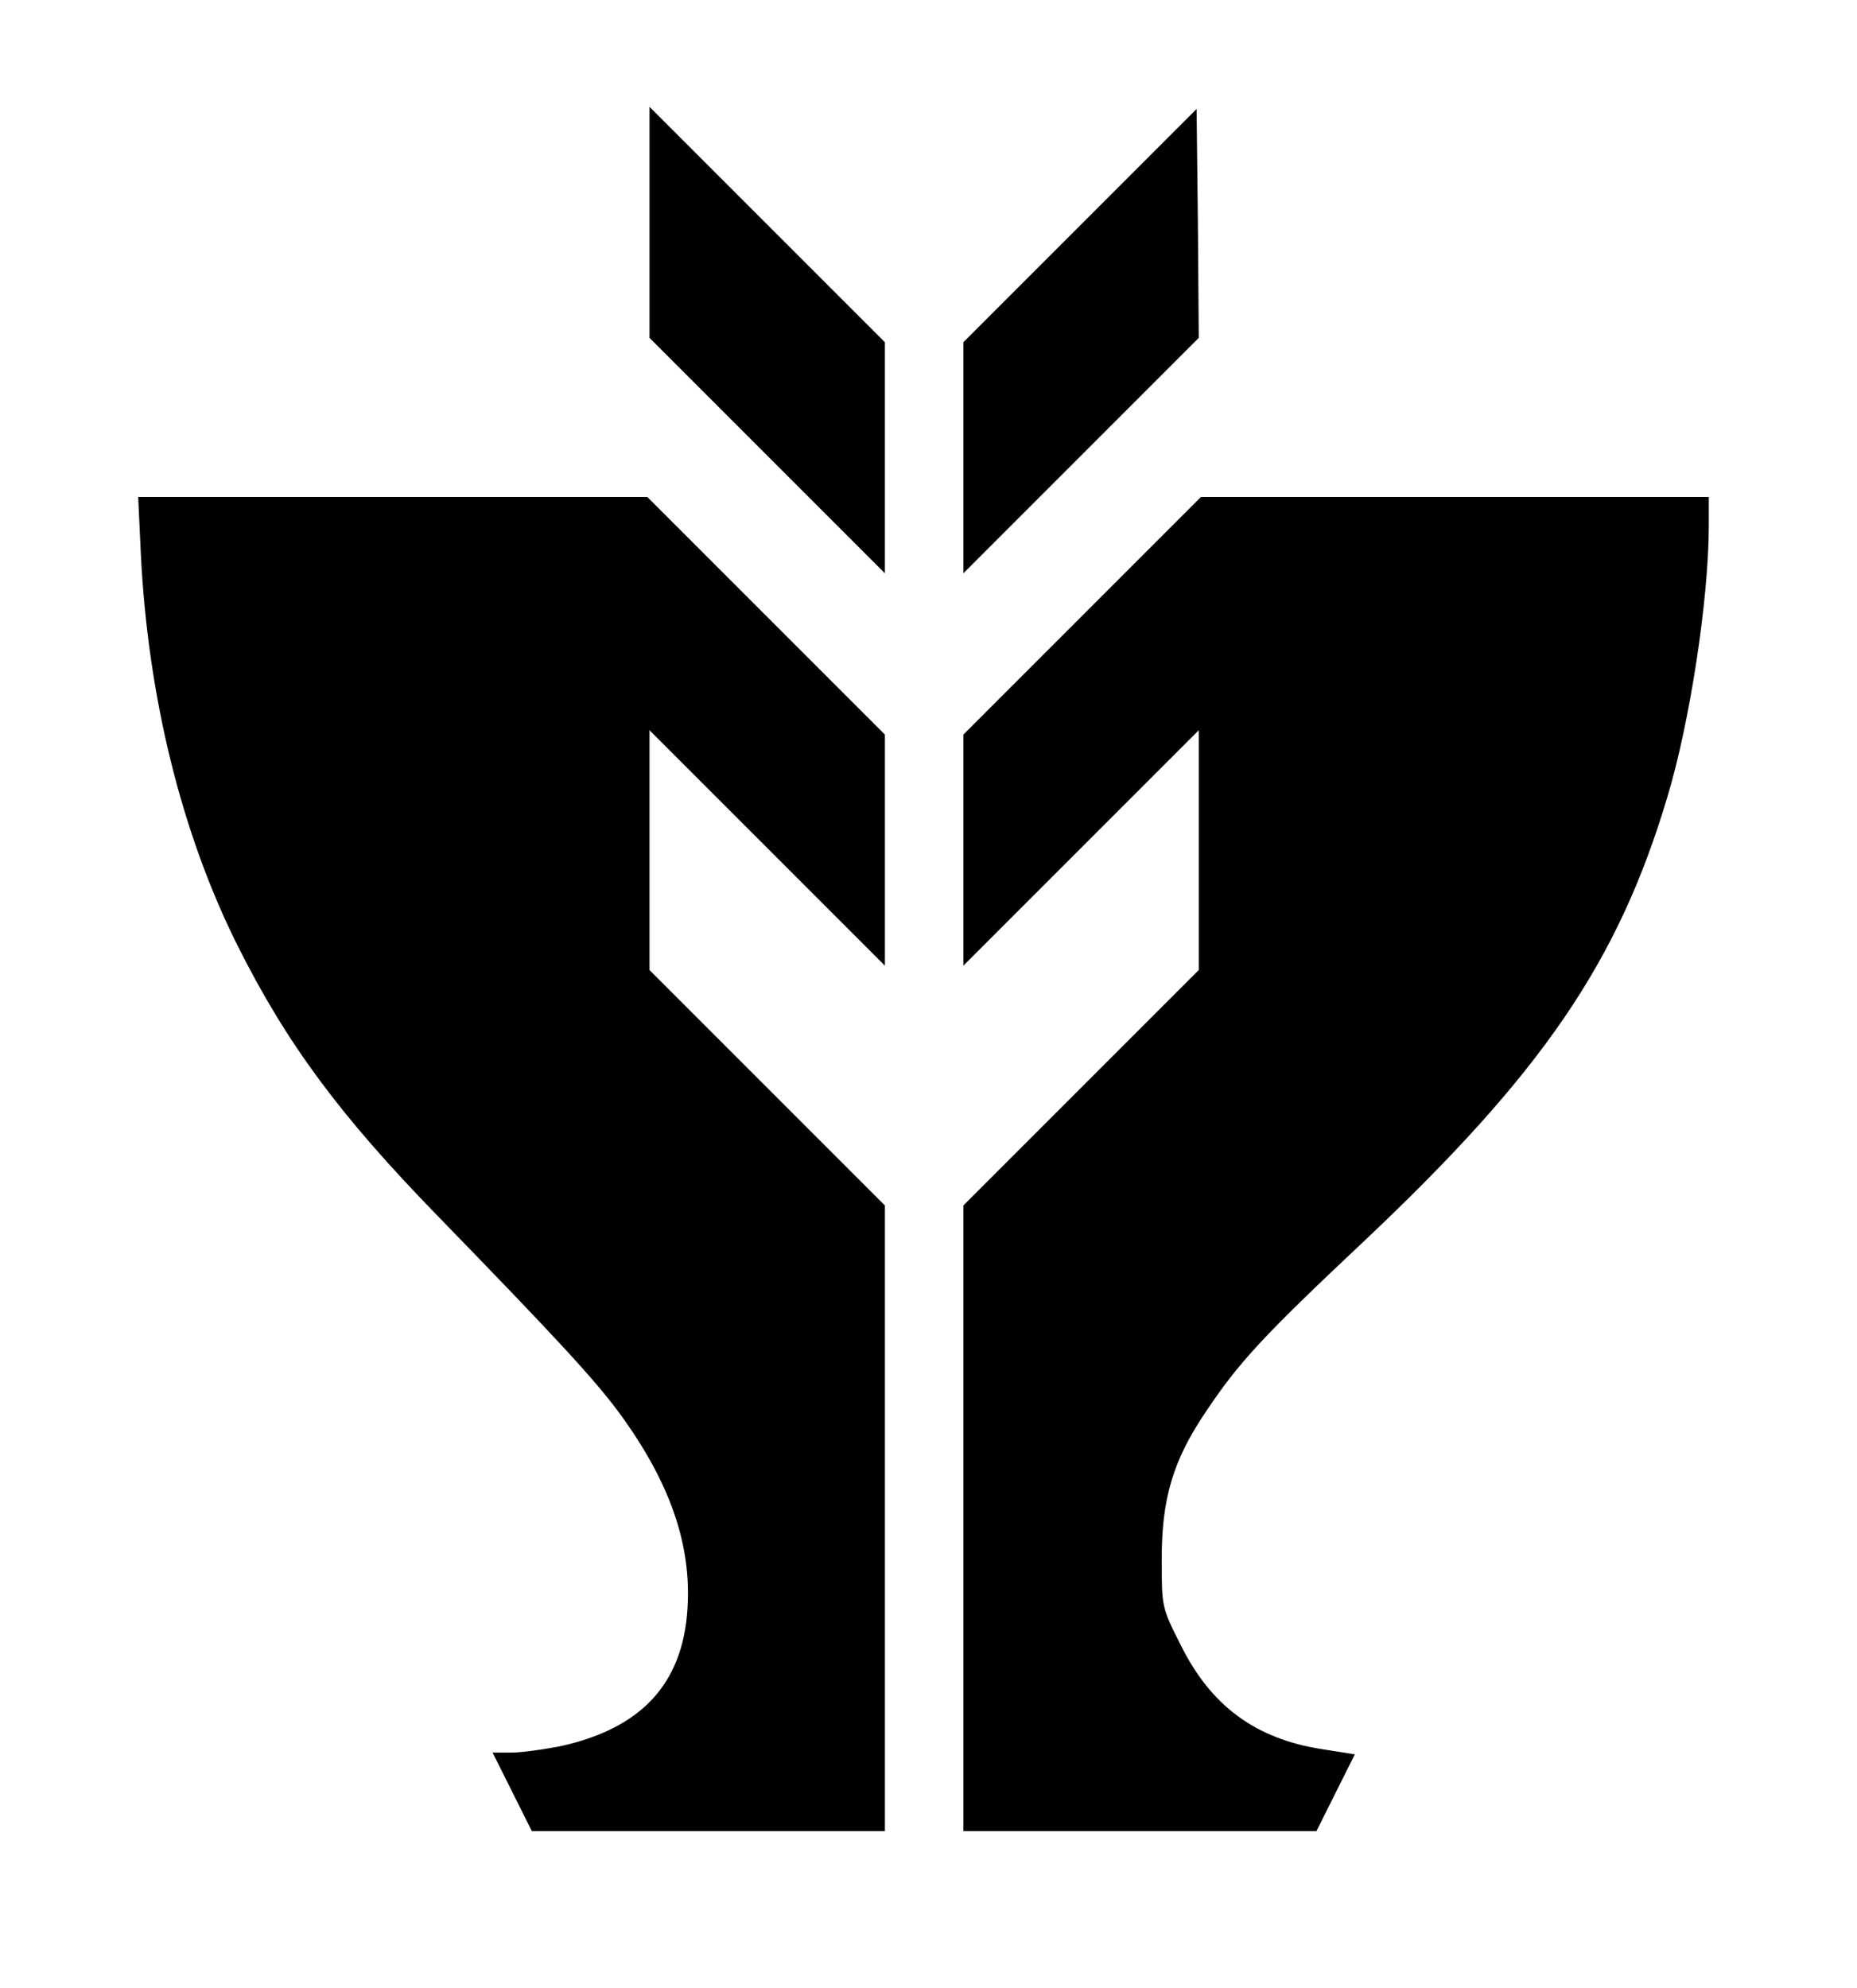 <?xml version="1.0" standalone="no"?>
<!DOCTYPE svg PUBLIC "-//W3C//DTD SVG 20010904//EN"
 "http://www.w3.org/TR/2001/REC-SVG-20010904/DTD/svg10.dtd">
<svg version="1.0" xmlns="http://www.w3.org/2000/svg"
 width="426pt" height="456pt" viewBox="0 0 426 456"
 preserveAspectRatio="xMidYMid meet">
<g transform="translate(0,456) scale(0.1,-0.1)"
fill="#000000" stroke="none">
<path d="M1490 4050 l0 -265 270 -270 270 -270 0 265 0 265 -270 270 -270 270
0 -265z"/>
<path d="M2478 4043 l-268 -268 0 -265 0 -265 270 270 270 270 -2 263 -3 262
-267 -267z"/>
<path d="M323 3291 c16 -328 93 -642 222 -900 113 -225 234 -389 460 -621 274
-282 357 -372 415 -450 116 -158 167 -302 157 -451 -11 -172 -107 -275 -295
-315 -37 -7 -86 -14 -110 -14 l-42 0 45 -90 45 -90 405 0 405 0 0 718 0 717
-270 270 -270 270 0 275 0 275 270 -270 270 -270 0 265 0 265 -273 273 -272
272 -584 0 -584 0 6 -129z"/>
<path d="M2482 3147 l-272 -272 0 -265 0 -265 270 270 270 270 0 -275 0 -275
-270 -270 -270 -270 0 -717 0 -718 405 0 405 0 44 88 44 88 -76 12 c-153 24
-255 100 -324 240 -43 85 -43 86 -43 196 0 139 26 226 100 336 76 114 130 173
364 393 409 386 583 640 696 1019 51 168 95 454 95 621 l0 67 -583 0 -582 0
-273 -273z"/>
</g>
</svg>
